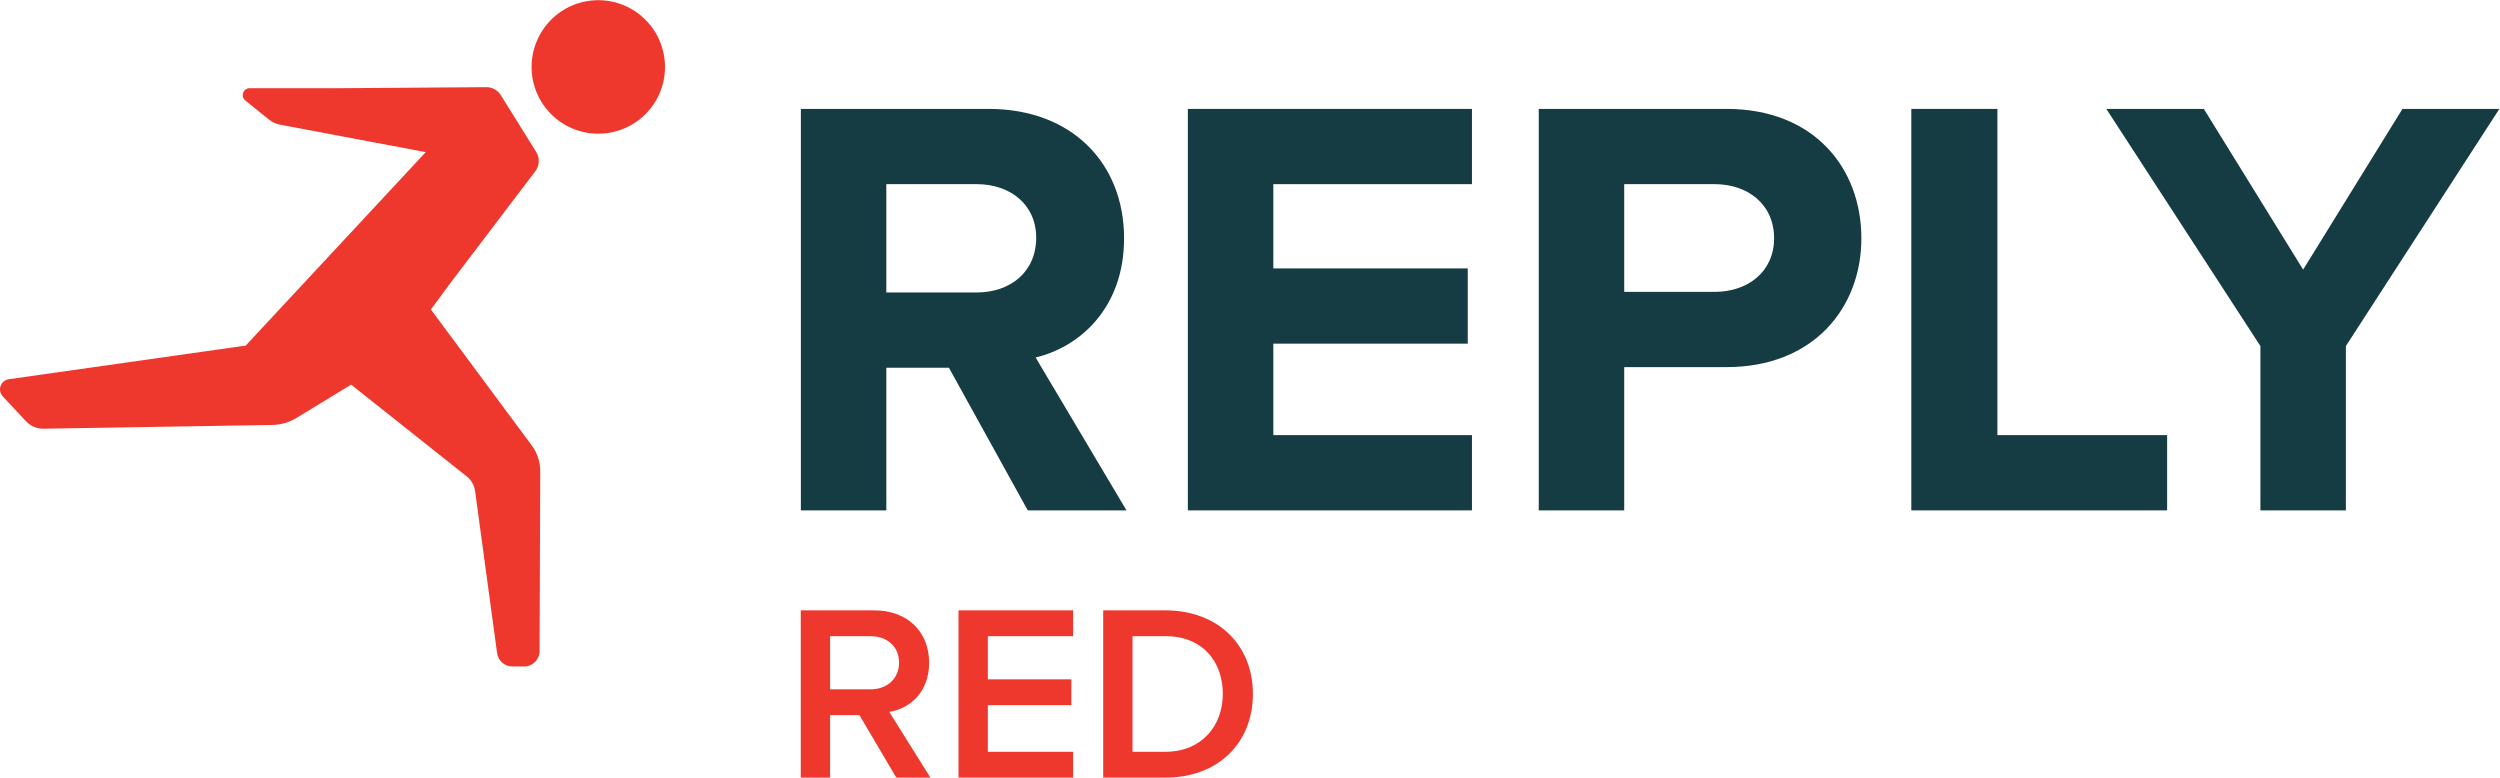 <?xml version="1.0" encoding="UTF-8" standalone="no"?>
<svg
   xmlns:dc="http://purl.org/dc/elements/1.1/"
   xmlns:cc="http://creativecommons.org/ns#"
   xmlns:rdf="http://www.w3.org/1999/02/22-rdf-syntax-ns#"
   xmlns:svg="http://www.w3.org/2000/svg"
   xmlns="http://www.w3.org/2000/svg"
   xmlns:sodipodi="http://sodipodi.sourceforge.net/DTD/sodipodi-0.dtd"
   xmlns:inkscape="http://www.inkscape.org/namespaces/inkscape"
   version="1.1"
   id="svg2"
   xml:space="preserve"
   width="818.627"
   height="254.627"
   viewBox="0 0 818.627 254.627"
   sodipodi:docname="Red Reply - LOGO RGB.eps"><defs
     id="defs6" /><sodipodi:namedview
     pagecolor="#ffffff"
     bordercolor="#666666"
     borderopacity="1"
     objecttolerance="10"
     gridtolerance="10"
     guidetolerance="10"
     inkscape:pageopacity="0"
     inkscape:pageshadow="2"
     inkscape:window-width="640"
     inkscape:window-height="480"
     id="namedview4" /><g
     id="g10"
     inkscape:groupmode="layer"
     inkscape:label="ink_ext_XXXXXX"
     transform="matrix(1.333,0,0,-1.333,0,254.627)"><g
       id="g12"
       transform="scale(0.1)"><path
         d="m 1469.7,1909.72 c -90.61,0 -163.86,-73.45 -163.86,-164.16 0,-90.43 73.25,-163.77 163.86,-163.77 90.44,0 163.87,73.34 163.87,163.77 0,90.71 -73.43,164.16 -163.87,164.16"
         style="fill:#ee382d;fill-opacity:1;fill-rule:nonzero;stroke:none"
         id="path14" /><path
         d="m 1110.29,1220.06 204.75,269.53 c 10.47,13.78 11.34,32.59 2.18,47.28 l -86.96,139.54 c -7.67,12.3 -21.18,19.74 -35.68,19.64 l -375.346,-2.62 v 0 l -205.793,0.15 c -16.109,0.01 -23.269,-20.24 -10.726,-30.36 l 57.668,-46.5 c 8.109,-6.54 17.715,-10.98 27.957,-12.91 L 1045.78,1536.47 603.621,1061.28 21.664,978.617 C 1.516,975.754 -7.09,951.406 6.793,936.52 L 63.629,875.57 C 74.875,863.5 90.707,856.77 107.195,857.051 l 561.797,9.219 c 20.809,0.339 41.149,6.23 58.922,17.05 l 134.609,81.973 284.097,-225.492 c 11.19,-8.879 18.51,-21.742 20.43,-35.903 l 54.08,-398.179 c 2.55,-18.778 18.58,-32.778 37.53,-32.778 h 28.94 c 20.86,0 37.79,16.868 37.87,37.731 l 1.65,441.887 c 0.09,22.8 -7.21,45.019 -20.79,63.332 l -247.87,334.099 51.83,70.07"
         style="fill:#ee382d;fill-opacity:1;fill-rule:nonzero;stroke:none"
         id="path16" /><path
         d="m 2545.41,1326.25 c 0,81.32 -63.58,131.59 -146.38,131.59 H 2177.25 V 1191.7 h 221.78 c 82.8,0 146.38,50.28 146.38,134.55 z m -20.7,-669.789 -193.69,350.429 H 2177.25 V 656.461 h -209.96 v 986.199 h 461.32 c 205.51,0 332.67,-134.54 332.67,-317.89 0,-172.98 -110.9,-267.61 -217.35,-292.75 L 2767.2,656.461 h -242.49"
         style="fill:#153b43;fill-opacity:1;fill-rule:nonzero;stroke:none"
         id="path18" /><path
         d="m 2917.96,656.461 v 986.199 h 697.89 v -184.82 h -487.93 v -207 H 3605.5 V 1066.02 H 3127.92 V 841.281 h 487.93 v -184.82 h -697.89"
         style="fill:#153b43;fill-opacity:1;fill-rule:nonzero;stroke:none"
         id="path20" /><path
         d="m 4358.05,1324.77 c 0,82.8 -63.58,133.07 -146.38,133.07 h -221.79 v -264.66 h 221.79 c 82.8,0 146.38,50.27 146.38,131.59 z M 3779.93,656.461 v 986.199 h 461.31 c 214.39,0 331.2,-144.89 331.2,-317.89 0,-171.51 -118.29,-316.41 -331.2,-316.41 H 3989.88 V 656.461 h -209.95"
         style="fill:#153b43;fill-opacity:1;fill-rule:nonzero;stroke:none"
         id="path22" /><path
         d="m 4695.13,656.461 v 986.199 h 211.44 V 841.281 h 416.96 v -184.82 h -628.4"
         style="fill:#153b43;fill-opacity:1;fill-rule:nonzero;stroke:none"
         id="path24" /><path
         d="m 5552.68,656.461 v 403.649 l -378.51,582.55 h 239.53 l 243.96,-394.77 243.96,394.77 h 238.05 L 5762.64,1060.11 V 656.461 h -209.96"
         style="fill:#153b43;fill-opacity:1;fill-rule:nonzero;stroke:none"
         id="path26" /><path
         d="m 2208.53,282.738 c 0,39.434 -29.57,64.684 -70.23,64.684 h -99.17 V 216.828 h 99.17 c 40.66,0 70.23,25.883 70.23,65.91 z M 2201.75,0 2111.2,153.379 h -72.07 V 0 h -72.07 v 410.871 h 180.48 c 81.32,0 134.91,-52.359 134.91,-128.742 0,-72.699 -48.05,-112.738 -97.95,-120.738 L 2285.53,0 h -83.78"
         style="fill:#ee382d;fill-opacity:1;fill-rule:nonzero;stroke:none"
         id="path28" /><path
         d="m 2354.55,0 v 410.871 h 281.51 V 347.422 H 2426.62 V 241.469 h 205.13 V 178.02 H 2426.62 V 63.449 h 209.44 V 0 h -281.51"
         style="fill:#ee382d;fill-opacity:1;fill-rule:nonzero;stroke:none"
         id="path30" /><path
         d="m 3003.83,205.738 c 0,78.852 -49.28,141.684 -140.45,141.684 h -81.31 V 63.449 h 80.7 c 89.31,0 141.06,64.063 141.06,142.289 z M 2710,0 v 410.871 h 152.77 c 128.74,0 214.98,-85.012 214.98,-205.133 C 3077.75,84.391 2991.51,0 2863.38,0 H 2710"
         style="fill:#ee382d;fill-opacity:1;fill-rule:nonzero;stroke:none"
         id="path32" /></g></g></svg>
